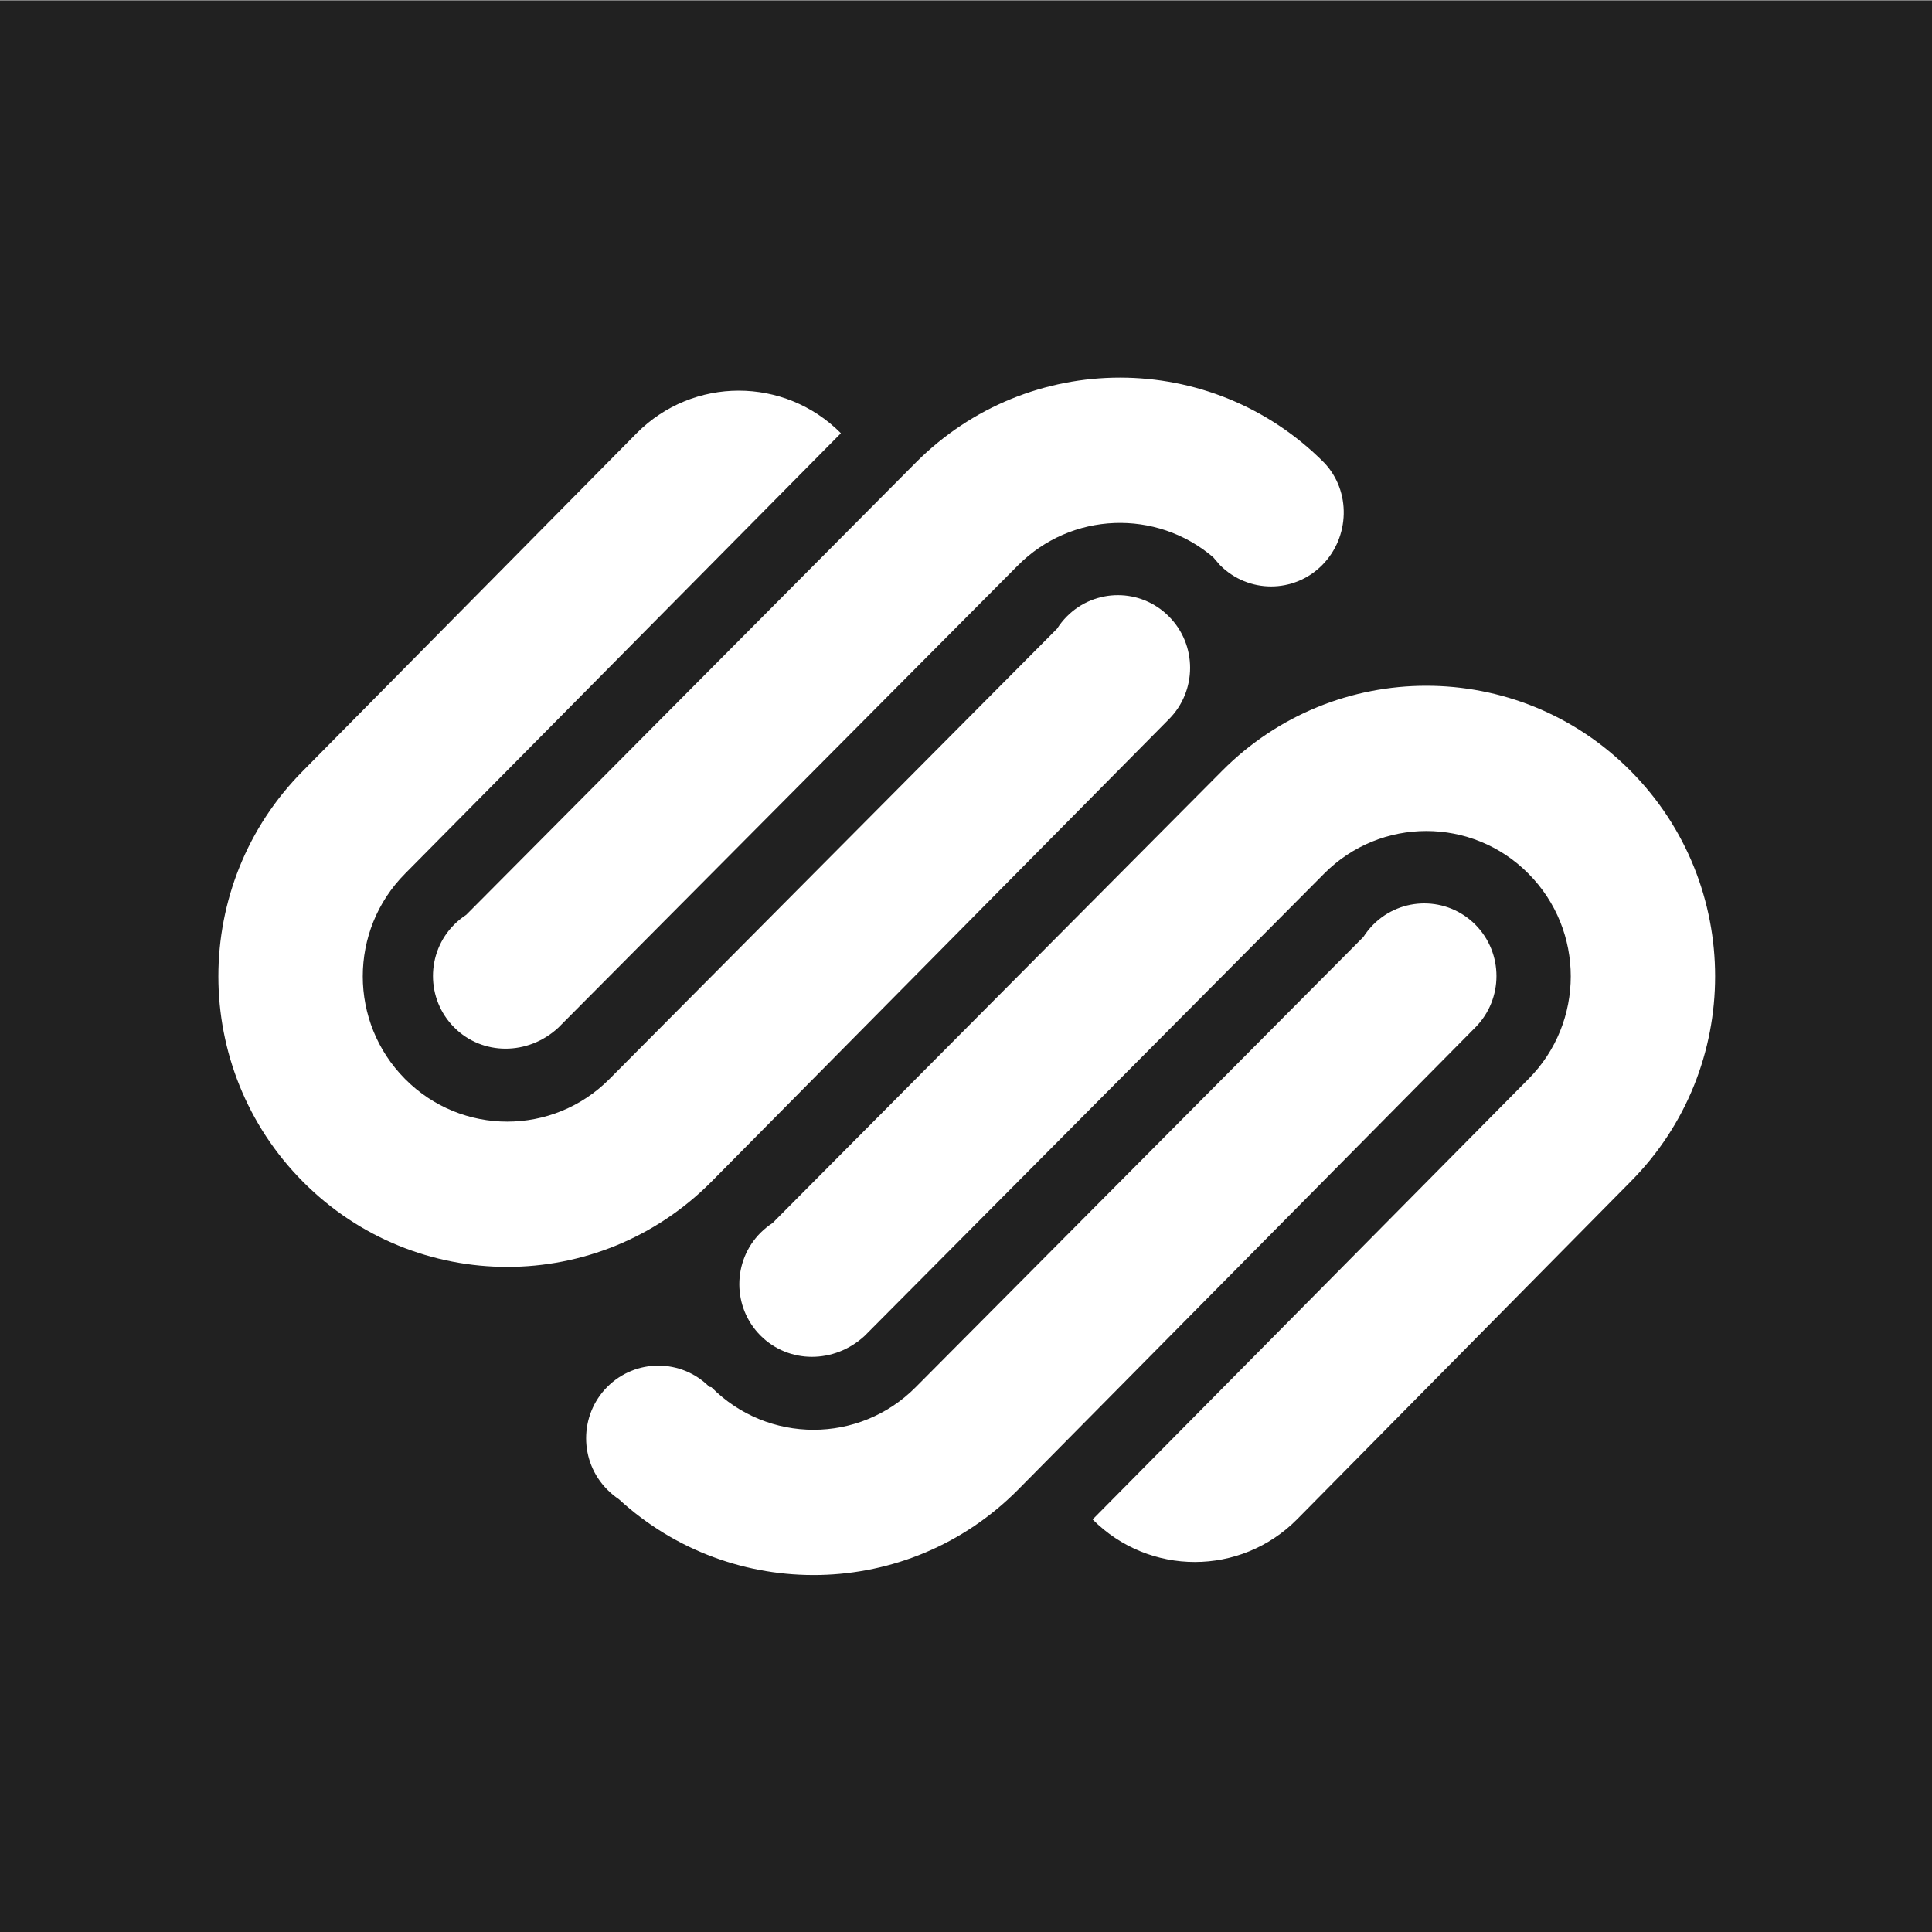 <?xml version="1.0" encoding="utf-8"?>
<!-- Generator: Adobe Illustrator 15.0.0, SVG Export Plug-In . SVG Version: 6.00 Build 0)  -->
<!DOCTYPE svg PUBLIC "-//W3C//DTD SVG 1.1//EN" "http://www.w3.org/Graphics/SVG/1.1/DTD/svg11.dtd">
<svg version="1.1" id="Layer_1" xmlns="http://www.w3.org/2000/svg" xmlns:xlink="http://www.w3.org/1999/xlink" x="0px" y="0px"
	 width="48px" height="48px" viewBox="0 0 48 48" enable-background="new 0 0 48 48" xml:space="preserve">
<rect x="0" y="0" width="48" height="48" fill="#808080" stroke="none"/>
<rect x="-0.22" y="0.018" fill="#212121" width="48.477" height="48.478"/>
<path id="Squarespace" fill="#FFFFFF" d="M11.583,22.729L22.75,11.496c2.804-2.819,7.348-2.819,10.149,0
	c0.672,0.707,0.639,1.849-0.05,2.544c-0.701,0.707-1.836,0.707-2.539,0l-0.169-0.196c-1.409-1.202-3.524-1.133-4.854,0.206
	L13.871,25.532c-0.753,0.697-1.888,0.697-2.588-0.008c-0.701-0.704-0.701-1.847,0-2.552C11.376,22.879,11.477,22.798,11.583,22.729z
	 M36.655,22.973c-0.702-0.704-1.836-0.704-2.538,0c-0.093,0.095-0.175,0.197-0.244,0.305L22.75,34.465c-1.4,1.41-3.674,1.41-5.075,0
	l-0.05-0.008c-0.701-0.704-1.836-0.704-2.537,0s-0.701,1.849,0,2.552c0.089,0.09,0.184,0.169,0.286,0.237
	c2.818,2.587,7.189,2.513,9.913-0.229l11.368-11.492C37.354,24.82,37.354,23.678,36.655,22.973z M19.195,30.385
	c-0.107,0.071-0.208,0.151-0.301,0.244c-0.701,0.704-0.701,1.849,0,2.552c0.701,0.704,1.835,0.704,2.588,0.008l11.417-11.485
	c1.401-1.41,3.675-1.41,5.073,0c1.404,1.41,1.404,3.696,0,5.105L27.146,37.75c1.404,1.409,3.675,1.409,5.076,0l8.288-8.391
	c2.802-2.817,2.802-7.388,0-10.208c-2.801-2.818-7.346-2.818-10.147,0L19.195,30.385z M17.675,29.359l11.367-11.491
	c0.701-0.705,0.701-1.848,0-2.552c-0.7-0.706-1.837-0.706-2.537,0c-0.093,0.093-0.174,0.196-0.242,0.303L15.14,26.809
	c-1.402,1.41-3.674,1.41-5.074,0c-1.404-1.409-1.404-3.695,0-5.105l10.826-10.94c-1.401-1.411-3.674-1.411-5.075,0l-8.29,8.388
	c-2.802,2.819-2.802,7.39,0,10.208C10.33,32.181,14.875,32.181,17.675,29.359z"/>
</svg>
